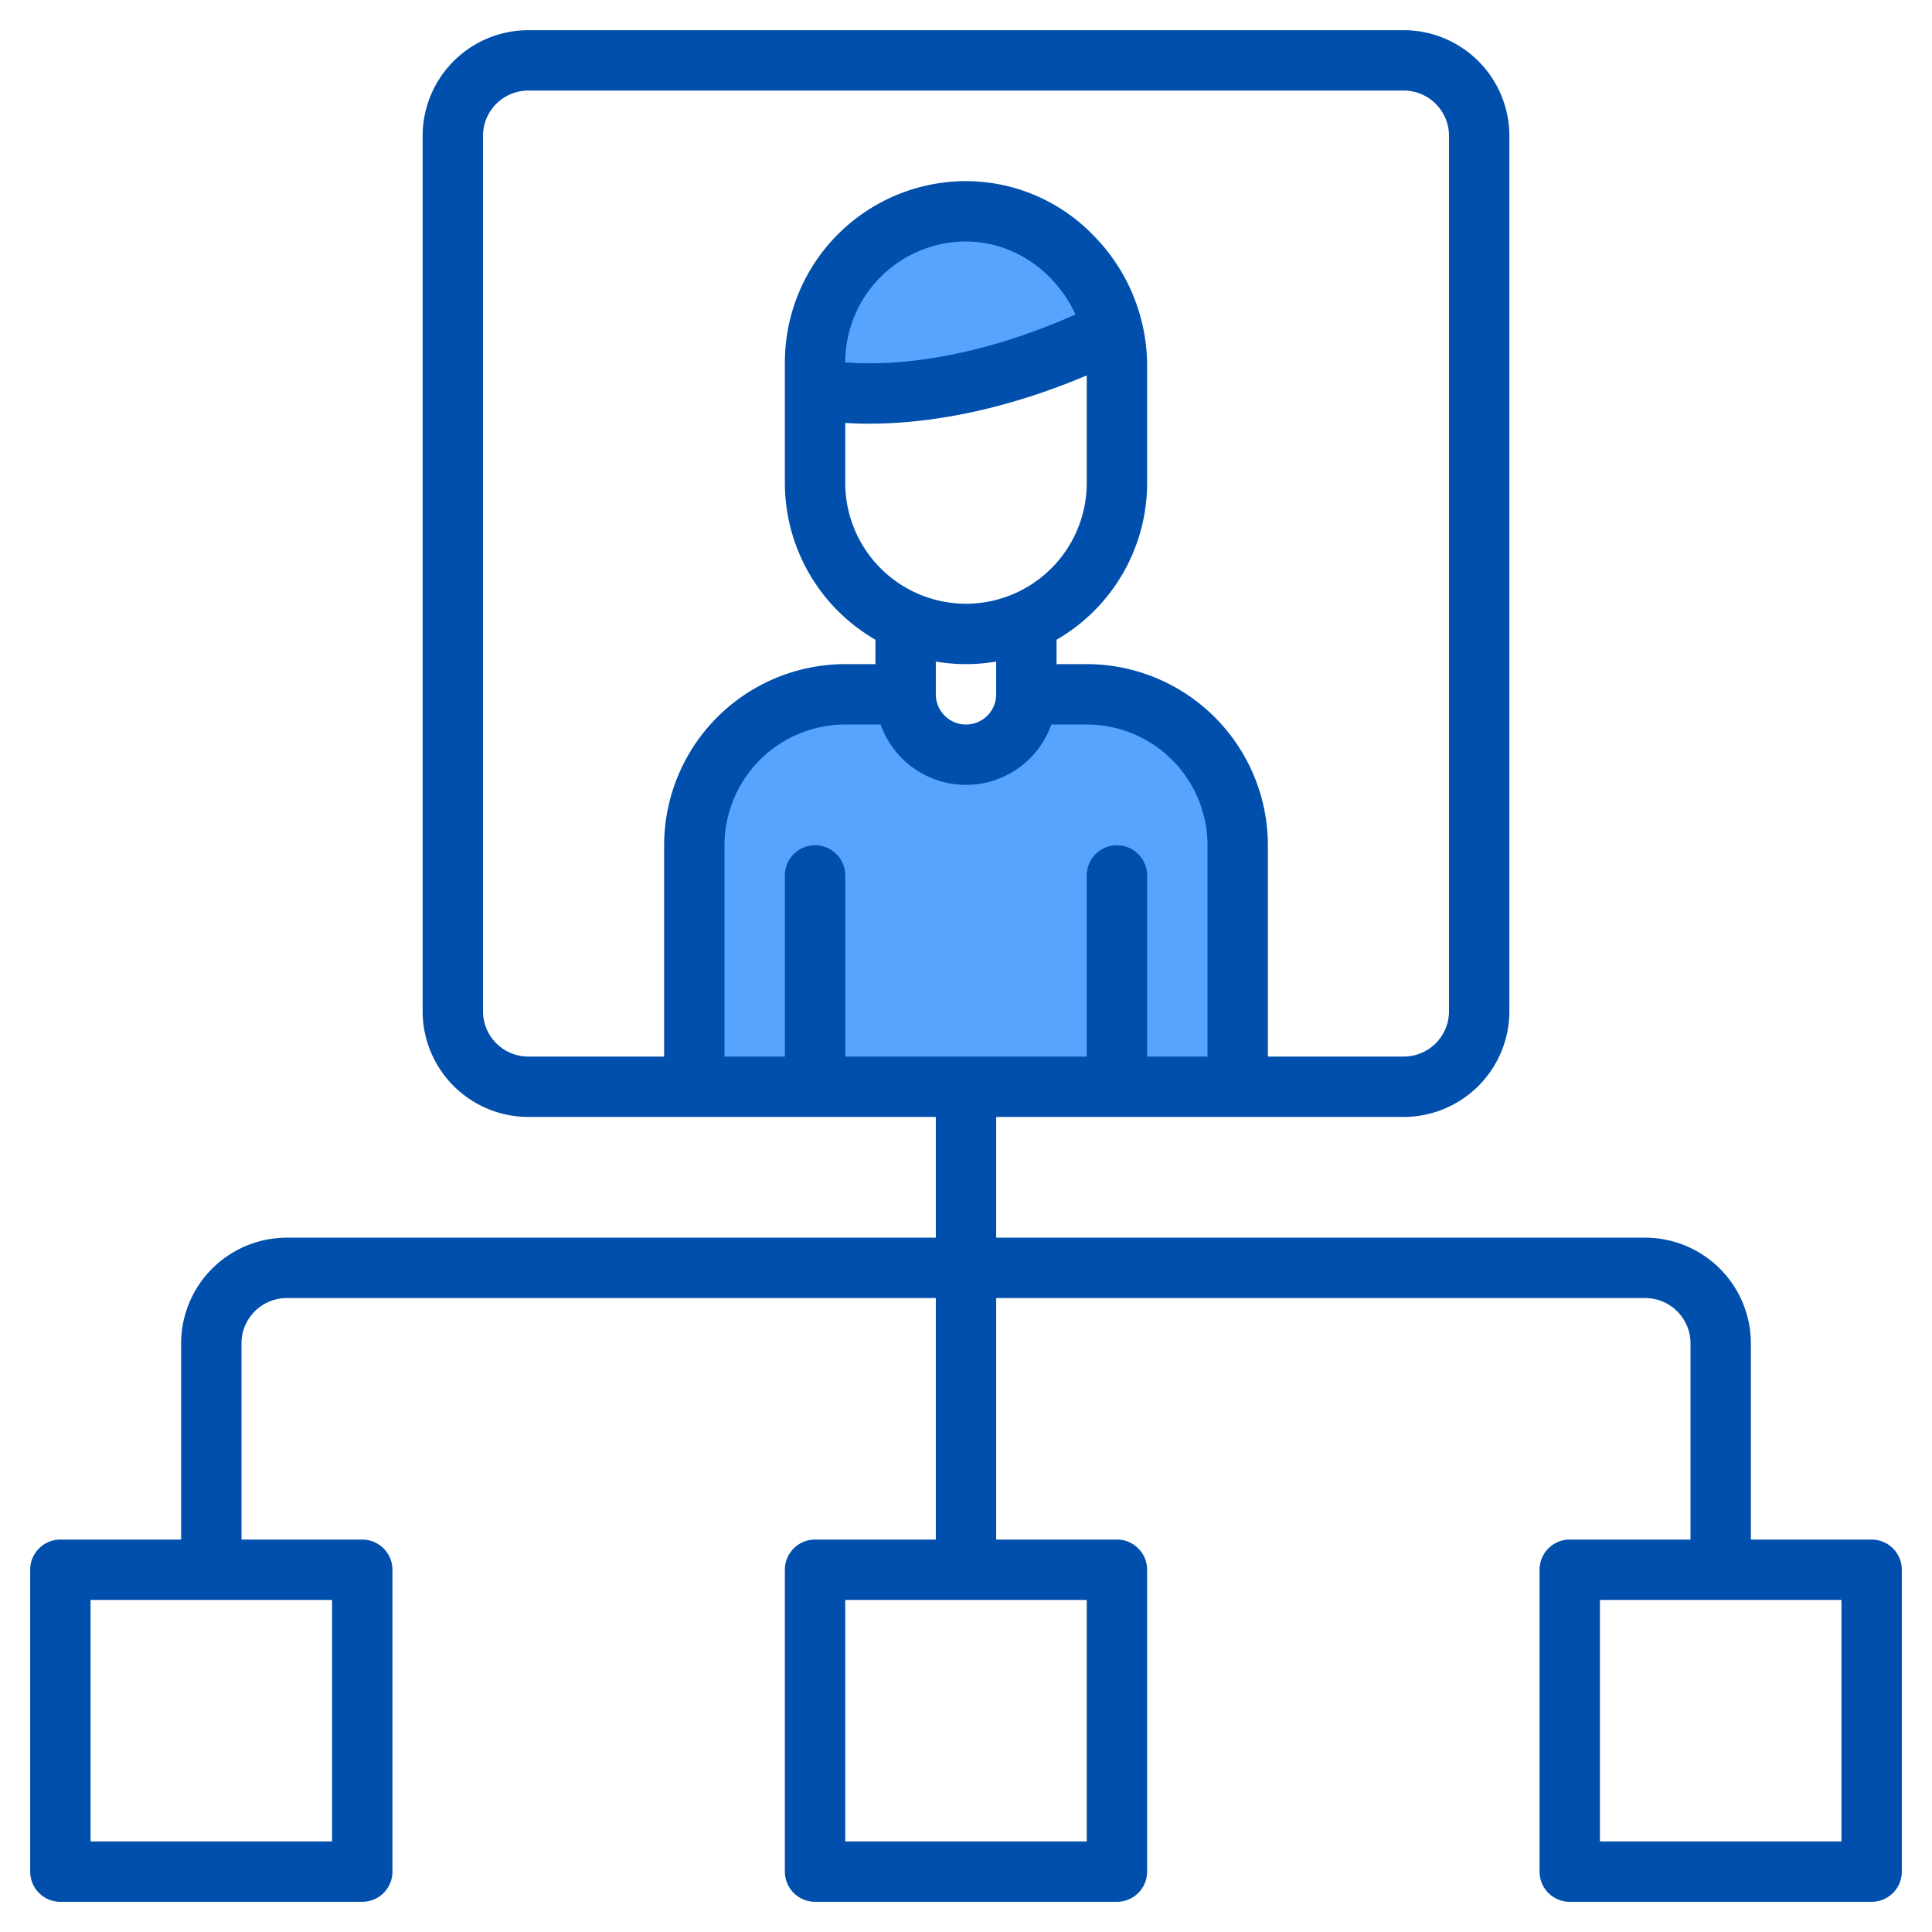 <?xml version="1.0" encoding="UTF-8"?>
<svg xmlns="http://www.w3.org/2000/svg" width="512" height="512" viewBox="0 0 512 512"><g><path d="M292.89,87.55c-.02-.1-.05-.21-.08-.31a41.7,41.7,0,0,0-10.53-19.02A39.305,39.305,0,0,0,254,56a40.015,40.015,0,0,0-40,40v7S245.51,110.88,292.89,87.55Z" fill="#57a4ff"/><path d="M182,224v64H326V224a40,40,0,0,0-40-40H270a16,16,0,0,1-32,0H222A40,40,0,0,0,182,224Z" fill="#57a4ff"/><path d="M496,408H464V356a28.031,28.031,0,0,0-28-28H264V296H372a28.031,28.031,0,0,0,28-28V36A28.031,28.031,0,0,0,372,8H140a28.031,28.031,0,0,0-28,28V268a28.031,28.031,0,0,0,28,28H248v32H76a28.031,28.031,0,0,0-28,28v52H16a8,8,0,0,0-8,8v80a8,8,0,0,0,8,8H96a8,8,0,0,0,8-8V416a8,8,0,0,0-8-8H64V356a12.01,12.01,0,0,1,12-12H248v64H216a8,8,0,0,0-8,8v80a8,8,0,0,0,8,8h80a8,8,0,0,0,8-8V416a8,8,0,0,0-8-8H264V344H436a12.01,12.01,0,0,1,12,12v52H416a8,8,0,0,0-8,8v80a8,8,0,0,0,8,8h80a8,8,0,0,0,8-8V416A8,8,0,0,0,496,408ZM88,424v64H24V424Zm88-200v56H140a12.01,12.01,0,0,1-12-12V36a12.01,12.01,0,0,1,12-12H372a12.01,12.01,0,0,1,12,12V268a12.01,12.01,0,0,1-12,12H336V224a48.051,48.051,0,0,0-48-48h-8v-6.46A48.012,48.012,0,0,0,304,128V96c0-.23-.01-.45-.03-.68a49.189,49.189,0,0,0-13.93-32.66A47.093,47.093,0,0,0,256,48a48.051,48.051,0,0,0-48,48v32a48.012,48.012,0,0,0,24,41.54V176h-8A48.051,48.051,0,0,0,176,224Zm80-64a32.036,32.036,0,0,1-32-32V112.08c1.88.12,3.99.2,6.35.2,12.94,0,32.94-2.34,57.65-12.79V128A32.036,32.036,0,0,1,256,160Zm8,15.32V184a8,8,0,0,1-16,0v-8.68a47.4,47.4,0,0,0,16,0ZM224,96.03V96a32.036,32.036,0,0,1,32-32c12.65,0,23.86,8.04,29.01,19.34-19.84,8.84-36.12,11.77-46.71,12.62A90.9,90.9,0,0,1,224,96.03ZM288,424v64H224V424ZM224,280V232a8,8,0,0,0-16,0v48H192V224a32.036,32.036,0,0,1,32-32h9.38a23.99,23.99,0,0,0,45.24,0H288a32.036,32.036,0,0,1,32,32v56H304V232a8,8,0,0,0-16,0v48ZM488,488H424V424h64Z" fill="#004fac"/></g></svg>
